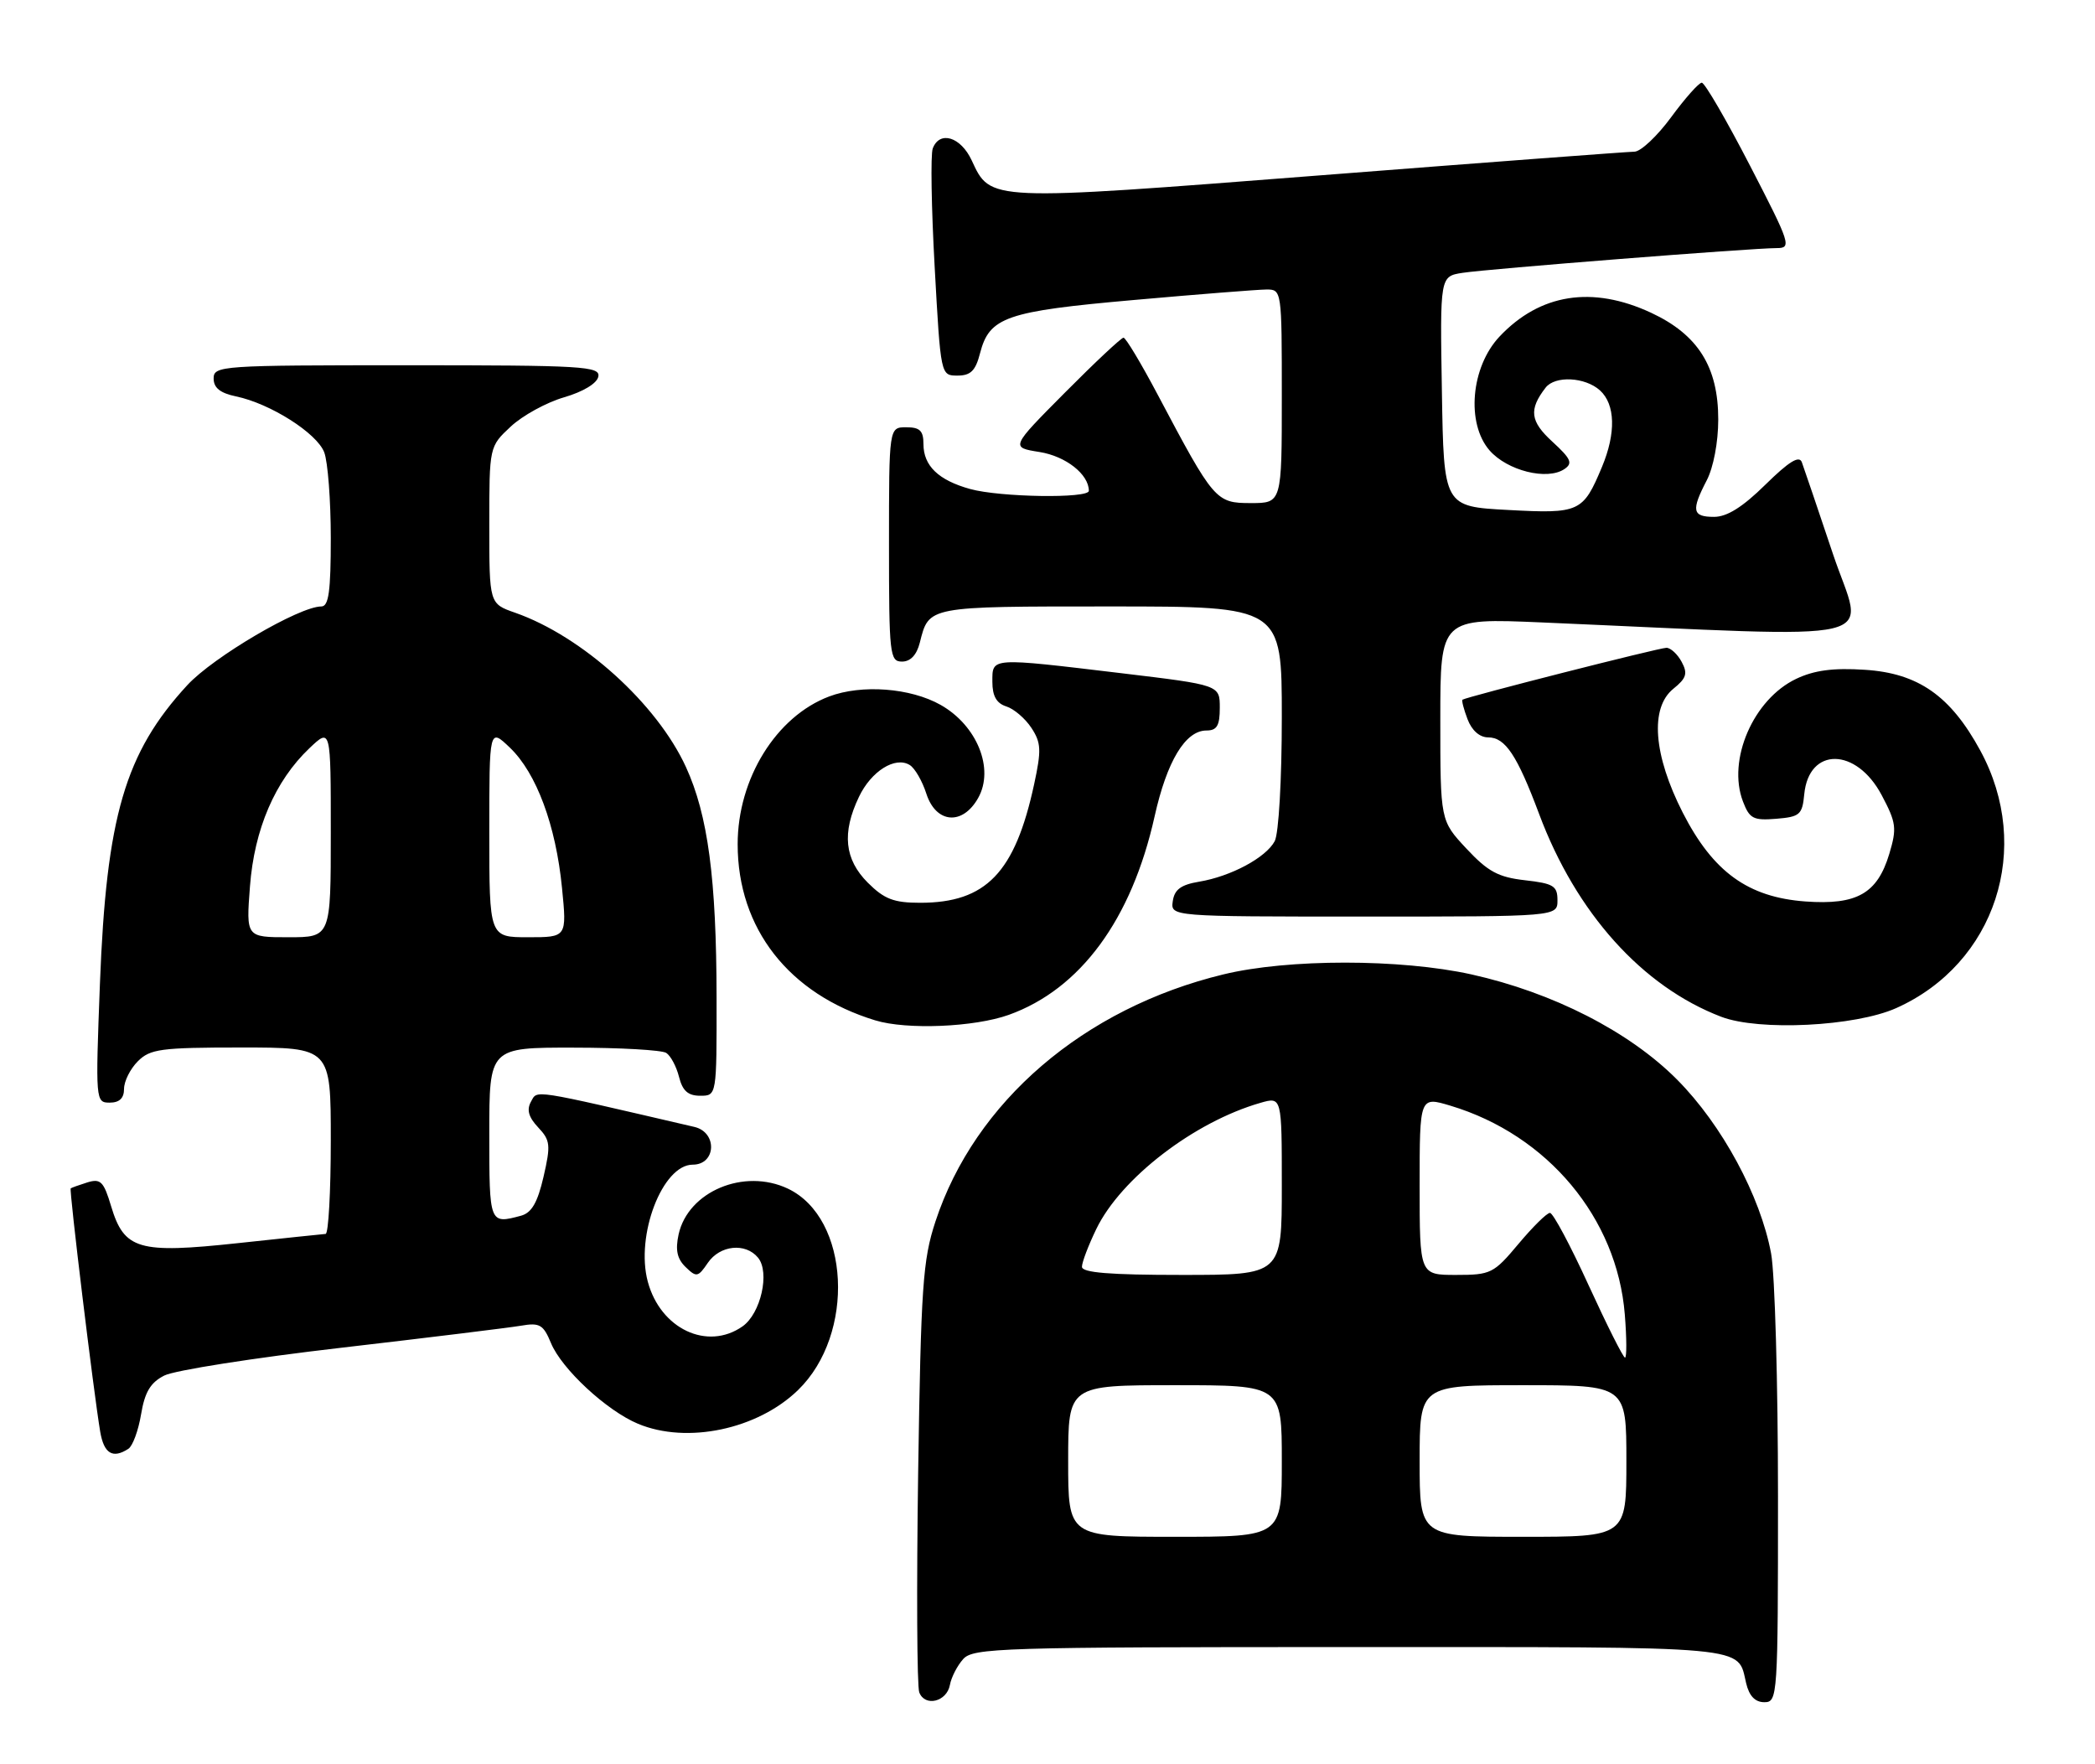 <?xml version="1.0" encoding="UTF-8" standalone="no"?>
<!DOCTYPE svg PUBLIC "-//W3C//DTD SVG 1.1//EN" "http://www.w3.org/Graphics/SVG/1.1/DTD/svg11.dtd" >
<svg xmlns="http://www.w3.org/2000/svg" xmlns:xlink="http://www.w3.org/1999/xlink" version="1.1" viewBox="0 0 304 256">
 <g >
 <path fill="currentColor"
d=" M 137.84 244.49 C 138.04 243.39 138.90 241.71 139.76 240.75 C 141.20 239.12 145.17 239.00 196.03 239.00 C 254.81 239.00 252.07 238.75 253.38 244.25 C 253.82 246.10 254.68 247.00 256.02 247.00 C 257.95 247.00 258.00 246.24 258.00 217.14 C 258.00 200.71 257.55 184.85 257.00 181.89 C 255.45 173.54 249.89 163.24 243.37 156.67 C 236.45 149.70 225.34 144.02 213.50 141.39 C 203.21 139.12 186.92 139.11 177.53 141.39 C 157.27 146.29 141.45 159.87 135.74 177.25 C 133.90 182.84 133.64 186.68 133.23 213.75 C 132.99 230.39 133.06 244.71 133.39 245.57 C 134.21 247.72 137.39 246.94 137.84 244.49 Z  M 18.63 210.23 C 19.25 209.83 20.08 207.58 20.47 205.23 C 21.01 202.00 21.83 200.62 23.84 199.60 C 25.30 198.85 36.85 197.03 49.50 195.57 C 62.15 194.10 73.89 192.66 75.59 192.37 C 78.32 191.90 78.84 192.20 79.96 194.91 C 81.52 198.66 88.03 204.70 92.58 206.60 C 99.69 209.57 109.91 207.42 115.79 201.72 C 124.17 193.60 123.33 176.76 114.33 172.48 C 107.97 169.47 99.85 172.88 98.47 179.12 C 97.98 181.39 98.25 182.66 99.49 183.86 C 101.06 185.38 101.29 185.34 102.71 183.25 C 104.46 180.68 108.17 180.29 109.99 182.49 C 111.75 184.61 110.40 190.61 107.74 192.47 C 102.64 196.04 95.84 192.83 94.00 185.98 C 92.19 179.26 96.13 169.00 100.52 169.00 C 103.93 169.00 104.13 164.30 100.75 163.52 C 76.77 157.95 78.02 158.14 77.05 159.86 C 76.40 161.03 76.69 162.10 78.09 163.59 C 79.86 165.47 79.93 166.15 78.87 170.76 C 78.00 174.52 77.14 175.99 75.60 176.41 C 71.01 177.64 71.00 177.61 71.00 164.50 C 71.00 152.00 71.00 152.00 83.25 152.02 C 89.99 152.02 96.03 152.37 96.67 152.78 C 97.31 153.18 98.15 154.75 98.53 156.26 C 99.04 158.29 99.84 159.00 101.61 159.00 C 104.00 159.00 104.00 159.00 103.98 144.75 C 103.96 127.50 102.73 118.28 99.54 111.31 C 95.33 102.12 84.48 92.32 74.75 88.91 C 71.00 87.60 71.00 87.60 71.00 76.20 C 71.00 64.80 71.00 64.80 74.11 61.90 C 75.82 60.30 79.30 58.39 81.86 57.65 C 84.63 56.84 86.63 55.63 86.82 54.65 C 87.12 53.15 84.60 53.00 59.07 53.00 C 32.05 53.00 31.00 53.07 31.00 54.92 C 31.00 56.28 31.95 57.04 34.25 57.52 C 39.21 58.55 45.99 62.85 47.05 65.64 C 47.57 67.01 48.00 72.60 48.00 78.07 C 48.00 85.80 47.70 88.00 46.63 88.00 C 43.43 88.00 30.96 95.32 27.18 99.42 C 18.14 109.23 15.43 118.49 14.50 142.75 C 13.85 159.77 13.87 160.00 15.92 160.00 C 17.33 160.00 18.00 159.36 18.00 158.00 C 18.00 156.90 18.90 155.10 20.00 154.00 C 21.79 152.21 23.33 152.00 35.00 152.00 C 48.00 152.00 48.00 152.00 48.00 165.50 C 48.00 172.93 47.66 179.02 47.25 179.05 C 46.84 179.08 41.10 179.68 34.50 180.39 C 20.08 181.94 18.02 181.34 16.12 175.02 C 15.05 171.44 14.60 170.99 12.69 171.57 C 11.49 171.95 10.39 172.34 10.26 172.44 C 10.02 172.65 13.58 202.02 14.54 207.75 C 15.08 210.93 16.36 211.71 18.63 210.23 Z  M 146.39 147.26 C 156.78 143.53 164.21 133.42 167.54 118.47 C 169.33 110.43 172.01 106.00 175.07 106.00 C 176.59 106.00 177.00 105.29 177.00 102.70 C 177.00 99.40 177.00 99.40 162.75 97.69 C 143.59 95.40 144.00 95.37 144.00 98.93 C 144.00 101.00 144.60 102.06 146.03 102.51 C 147.14 102.86 148.78 104.27 149.67 105.63 C 151.08 107.78 151.13 108.85 150.06 113.80 C 147.29 126.63 143.09 131.00 133.52 131.00 C 129.69 131.00 128.32 130.47 125.92 128.08 C 122.54 124.69 122.14 120.86 124.64 115.63 C 126.42 111.89 129.91 109.71 132.01 111.01 C 132.75 111.46 133.83 113.33 134.42 115.17 C 135.82 119.50 139.68 119.82 141.94 115.79 C 144.32 111.56 141.78 105.28 136.50 102.29 C 132.11 99.81 125.05 99.28 120.32 101.06 C 112.63 103.96 107.04 112.99 107.04 122.50 C 107.04 134.73 114.47 144.24 127.00 148.06 C 131.57 149.46 141.39 149.05 146.39 147.26 Z  M 275.16 146.28 C 289.56 139.83 295.04 123.03 287.35 108.90 C 283.03 100.96 278.34 97.68 270.59 97.19 C 266.01 96.89 263.26 97.26 260.65 98.50 C 254.43 101.45 250.60 110.27 252.92 116.31 C 253.87 118.80 254.43 119.08 257.75 118.81 C 261.17 118.53 261.53 118.22 261.81 115.25 C 262.48 108.36 269.36 108.44 273.04 115.37 C 275.16 119.37 275.27 120.17 274.15 123.90 C 272.42 129.66 269.45 131.35 261.99 130.81 C 253.65 130.20 248.58 126.53 244.18 117.92 C 239.92 109.56 239.39 102.72 242.81 99.95 C 244.72 98.41 244.93 97.73 244.02 96.04 C 243.42 94.92 242.42 94.00 241.81 94.00 C 240.76 94.00 212.83 101.11 212.22 101.53 C 212.07 101.64 212.40 102.91 212.95 104.36 C 213.57 106.00 214.71 107.00 215.95 107.00 C 218.43 107.00 220.15 109.60 223.34 118.12 C 228.70 132.47 238.30 143.16 249.76 147.54 C 255.25 149.64 269.19 148.95 275.16 146.28 Z  M 226.00 130.63 C 226.00 128.55 225.43 128.20 221.29 127.73 C 217.41 127.29 215.91 126.48 212.79 123.14 C 209.00 119.08 209.00 119.08 209.00 104.38 C 209.00 89.69 209.00 89.69 223.75 90.32 C 275.34 92.55 270.43 93.70 265.98 80.40 C 263.79 73.86 261.75 67.86 261.46 67.07 C 261.08 66.05 259.60 66.96 256.18 70.32 C 252.87 73.58 250.61 75.00 248.72 75.00 C 245.56 75.00 245.38 74.09 247.66 69.70 C 248.63 67.84 249.33 64.16 249.33 60.89 C 249.34 53.24 246.39 48.56 239.60 45.39 C 231.05 41.41 223.46 42.61 217.58 48.85 C 213.44 53.26 212.73 61.42 216.14 65.35 C 218.71 68.30 224.49 69.75 227.00 68.07 C 228.26 67.22 227.98 66.59 225.26 64.09 C 222.03 61.14 221.82 59.43 224.28 56.25 C 225.65 54.48 230.01 54.70 232.17 56.65 C 234.40 58.68 234.51 62.84 232.46 67.75 C 229.71 74.33 229.21 74.56 218.83 74.00 C 209.50 73.50 209.50 73.50 209.23 56.80 C 208.95 40.10 208.95 40.10 212.23 39.59 C 215.89 39.02 254.21 36.00 257.81 36.00 C 260.01 36.00 259.82 35.41 253.92 24.00 C 250.51 17.40 247.37 12.00 246.94 12.00 C 246.52 12.00 244.52 14.25 242.50 17.00 C 240.48 19.75 238.08 22.01 237.16 22.01 C 236.25 22.02 215.70 23.56 191.50 25.45 C 143.22 29.21 143.77 29.23 141.00 23.27 C 139.41 19.85 136.35 18.91 135.35 21.54 C 135.02 22.39 135.15 30.15 135.63 38.79 C 136.50 54.50 136.50 54.50 138.94 54.50 C 140.85 54.50 141.56 53.80 142.21 51.26 C 143.57 46.00 145.97 45.17 164.55 43.53 C 173.87 42.70 182.51 42.02 183.75 42.01 C 185.99 42.00 186.00 42.09 186.00 57.50 C 186.00 73.00 186.00 73.00 181.51 73.00 C 176.42 73.00 176.16 72.70 167.98 57.25 C 165.58 52.71 163.35 49.00 163.03 49.00 C 162.71 49.00 158.89 52.58 154.54 56.96 C 146.63 64.92 146.63 64.92 150.85 65.59 C 154.66 66.20 158.00 68.83 158.00 71.22 C 158.00 72.36 145.12 72.16 140.78 70.96 C 136.17 69.68 134.00 67.59 134.00 64.43 C 134.00 62.50 133.48 62.00 131.50 62.00 C 129.00 62.00 129.00 62.00 129.00 79.00 C 129.00 95.01 129.11 96.00 130.89 96.00 C 132.12 96.00 133.02 95.04 133.47 93.26 C 134.81 87.94 134.47 88.00 161.12 88.00 C 186.00 88.00 186.00 88.00 186.00 104.07 C 186.00 113.17 185.55 120.96 184.97 122.06 C 183.69 124.45 178.62 127.17 174.00 127.94 C 171.36 128.38 170.42 129.08 170.18 130.76 C 169.86 133.00 169.86 133.00 197.93 133.00 C 226.00 133.00 226.00 133.00 226.00 130.63 Z  M 155.00 212.00 C 155.00 201.00 155.00 201.00 170.50 201.00 C 186.00 201.00 186.00 201.00 186.00 212.00 C 186.00 223.00 186.00 223.00 170.50 223.00 C 155.00 223.00 155.00 223.00 155.00 212.00 Z  M 206.00 212.00 C 206.00 201.00 206.00 201.00 221.00 201.00 C 236.00 201.00 236.00 201.00 236.00 212.00 C 236.00 223.00 236.00 223.00 221.00 223.00 C 206.00 223.00 206.00 223.00 206.00 212.00 Z  M 230.52 186.50 C 227.88 180.72 225.36 176.00 224.91 176.00 C 224.46 176.00 222.41 178.03 220.34 180.50 C 216.75 184.79 216.33 185.00 211.29 185.00 C 206.00 185.00 206.00 185.00 206.00 172.05 C 206.00 159.10 206.00 159.10 210.49 160.45 C 224.58 164.69 234.65 176.75 235.77 190.73 C 236.05 194.18 236.06 197.00 235.80 197.00 C 235.54 197.00 233.17 192.28 230.52 186.50 Z  M 157.00 183.82 C 157.00 183.16 157.94 180.70 159.08 178.34 C 162.65 170.96 173.29 162.79 182.90 160.03 C 186.00 159.14 186.00 159.14 186.00 172.07 C 186.00 185.00 186.00 185.00 171.50 185.00 C 161.00 185.00 157.00 184.67 157.00 183.82 Z  M 36.27 128.64 C 36.90 120.31 39.91 113.31 44.91 108.56 C 48.00 105.63 48.00 105.63 48.00 120.81 C 48.00 136.00 48.00 136.00 41.86 136.00 C 35.71 136.00 35.71 136.00 36.27 128.64 Z  M 71.00 120.81 C 71.00 105.63 71.00 105.63 74.00 108.50 C 77.84 112.18 80.66 119.76 81.55 128.83 C 82.26 136.00 82.26 136.00 76.63 136.00 C 71.00 136.00 71.00 136.00 71.00 120.81 Z "/>
</g>
</svg>